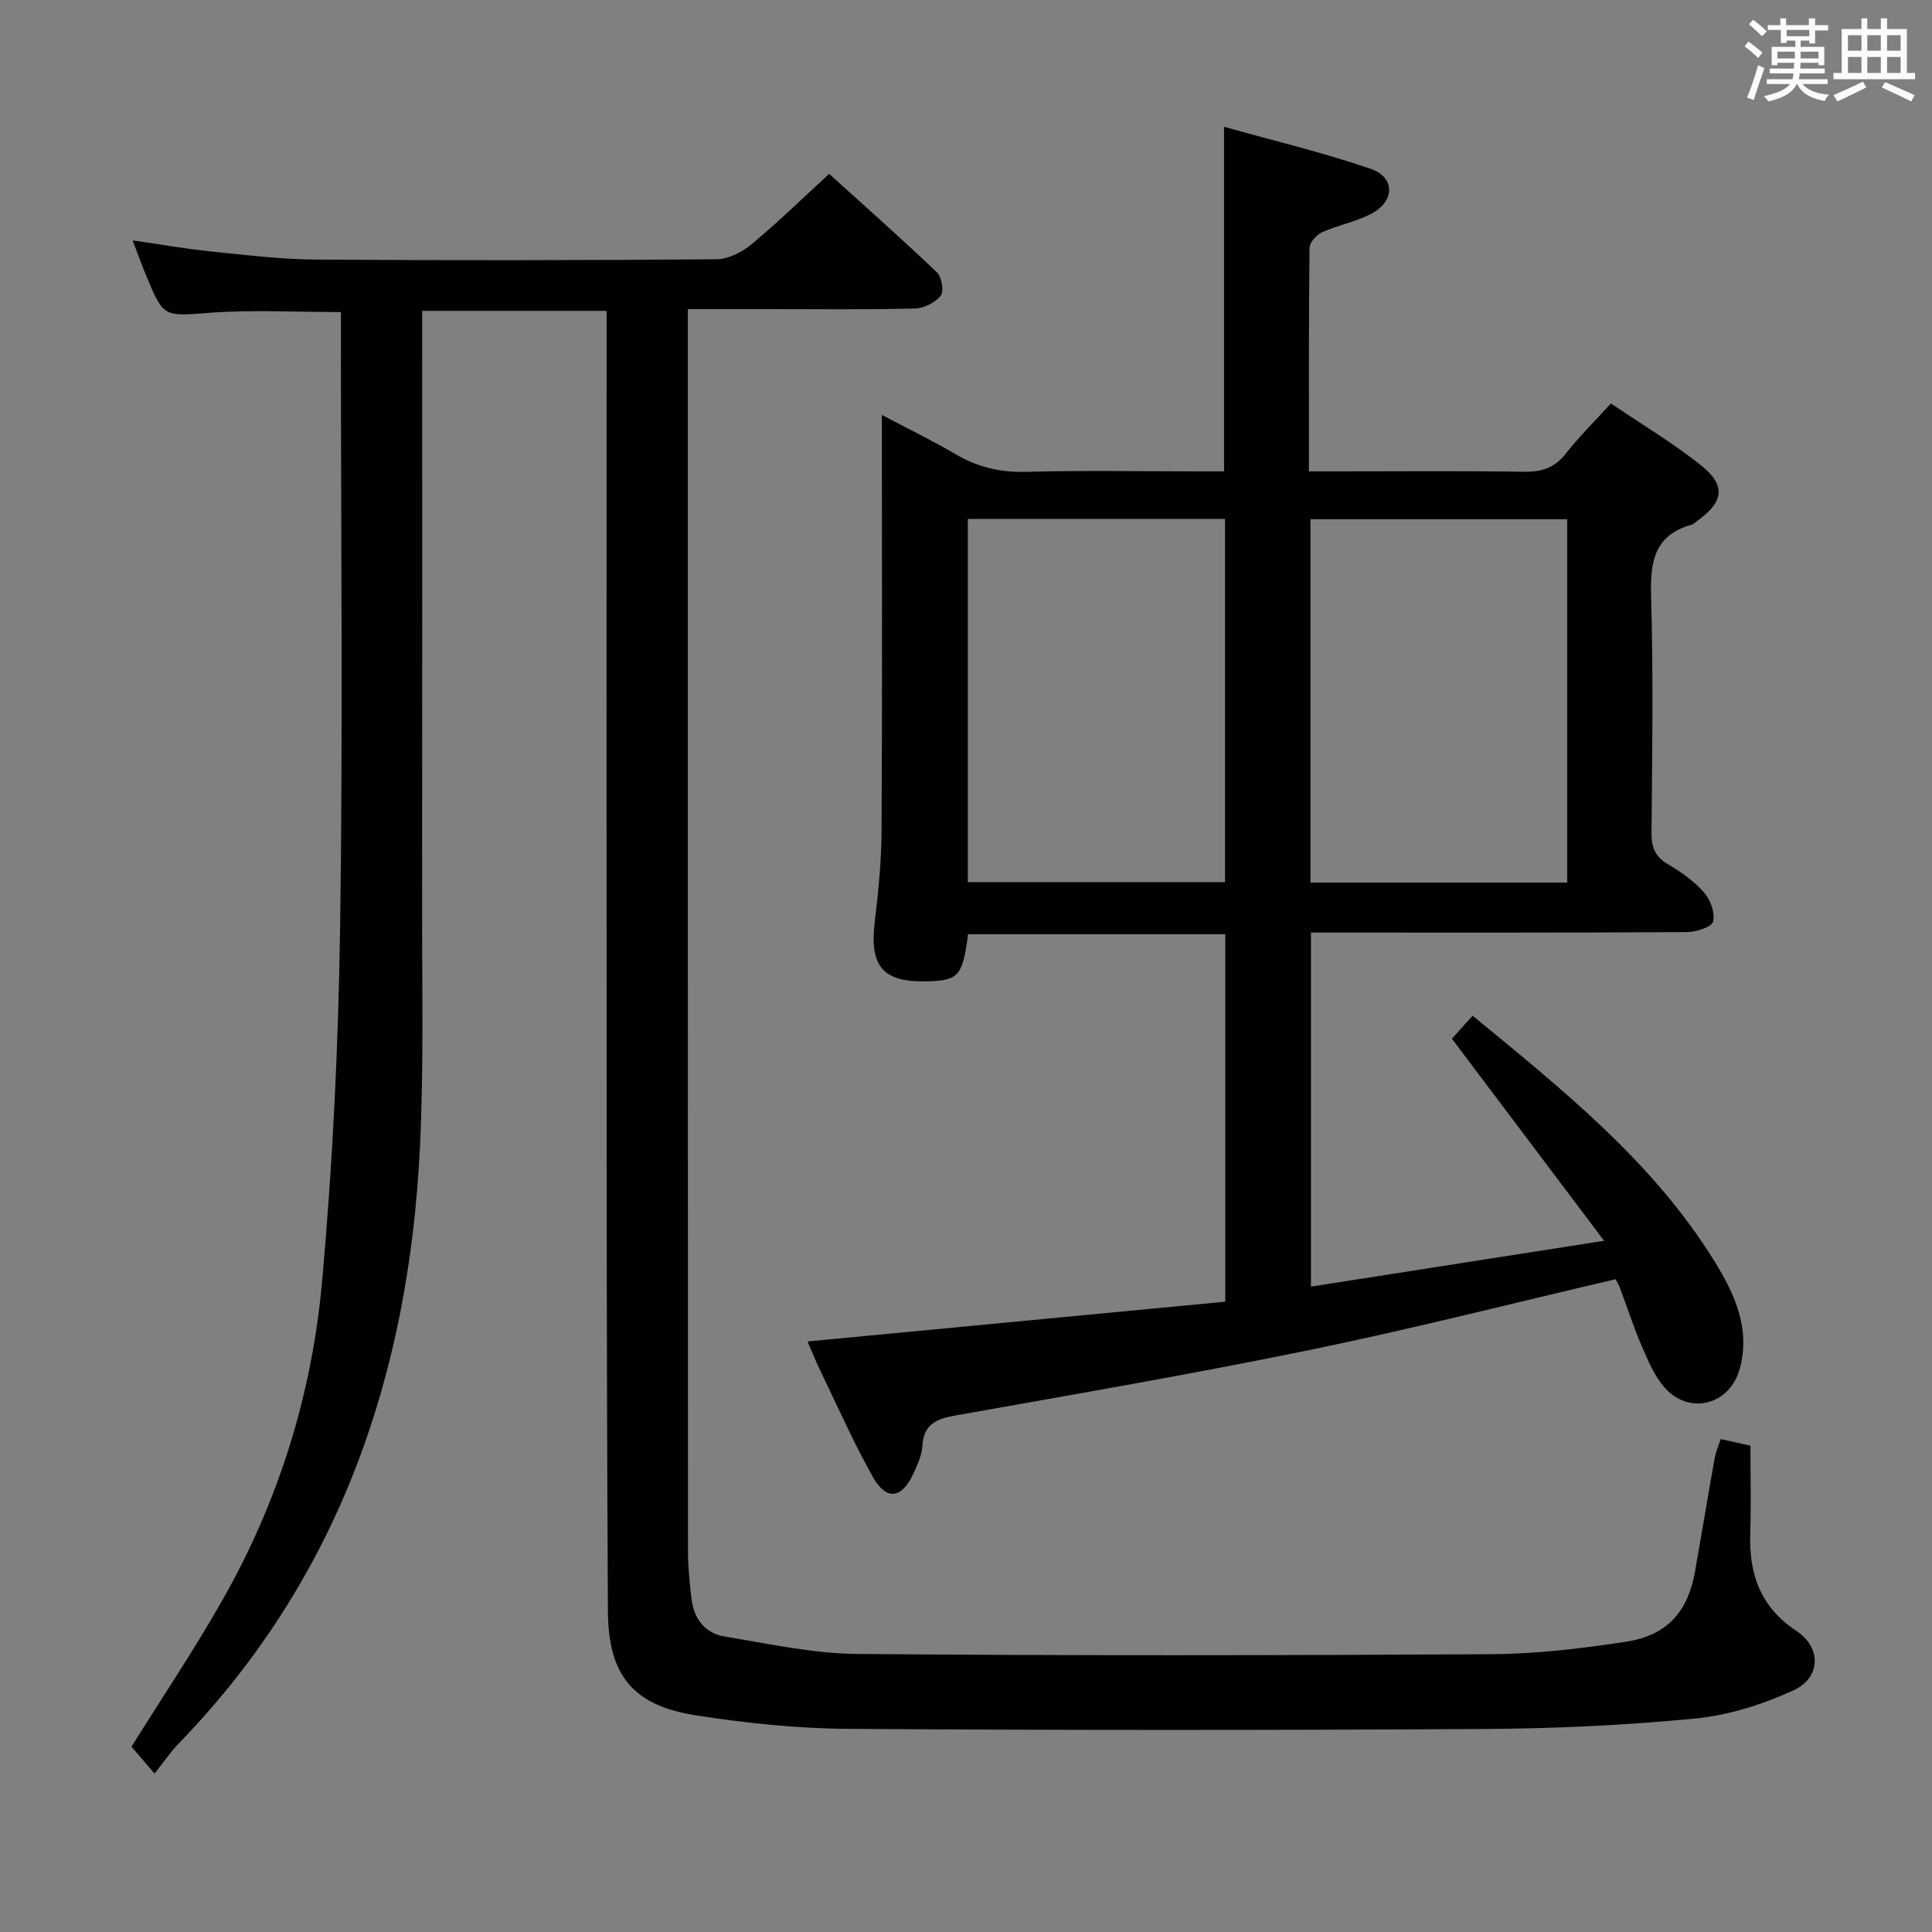 <svg enable-background="new 0 0 400 400" viewBox="0 0 400 400" xmlns="http://www.w3.org/2000/svg"><rect x="0" y="0" width="400" height="400" fill="#808080" stroke="none"/><path d="m356.25 297.95c2.03.45 3.78.83 6.16 1.36 0 6.06.15 12.18-.04 18.29-.26 8.38 2.15 15.17 9.54 20.05 5.25 3.47 5.13 9.72-.65 12.35-6.37 2.9-13.41 5.14-20.34 5.81-14.54 1.4-29.2 2.08-43.82 2.16-43.82.26-87.65.27-131.48-.03-10.59-.07-21.25-1.18-31.72-2.83-12.96-2.04-17.97-8.42-18.04-21.52-.17-31.16-.24-62.32-.26-93.48-.04-56.49-.01-112.98-.01-169.47 0-1.98 0-3.96 0-6.28-12.79 0-25.17 0-38.18 0v5.4c0 39.33.03 78.65-.02 117.98-.02 16.62.36 33.27-.45 49.85-2.29 46.83-16.59 88.97-49.91 123.35-1.73 1.78-3.13 3.87-5.03 6.26-2.22-2.58-3.61-4.21-4.78-5.56 6.34-10.17 13-20.08 18.88-30.44 11.57-20.35 18.46-42.48 20.56-65.65 2.22-24.48 3.4-49.11 3.76-73.69.59-40.48.16-80.98.16-121.48 0-1.96 0-3.92 0-5.77-9.33 0-18.14-.5-26.87.13-9.8.72-9.78 1.17-13.44-7.66-.88-2.13-1.66-4.3-2.81-7.31 5.78.83 10.89 1.74 16.03 2.27 7.27.74 14.57 1.65 21.86 1.7 27.66.2 55.32.16 82.98-.06 2.45-.02 5.29-1.46 7.25-3.09 5.38-4.46 10.39-9.36 16.09-14.59 6.93 6.27 14.74 13.18 22.28 20.35 1.01.96 1.53 3.96.81 4.87-1.11 1.43-3.46 2.6-5.31 2.65-10.15.26-20.32.13-30.48.13-5.31 0-10.62 0-16.56 0v5.74c0 83.82-.01 167.64.03 251.46 0 3.31.35 6.64.75 9.94.49 4.05 2.82 7.01 6.78 7.67 9.13 1.51 18.34 3.54 27.53 3.62 43.82.38 87.65.31 131.48.05 9.26-.06 18.58-1.19 27.75-2.59 8.44-1.3 12.76-6.25 14.21-14.54 1.38-7.85 2.68-15.7 4.08-23.55.23-1.26.78-2.46 1.23-3.85z" fill="#010100"/><path d="m334.49 264.85c-21.31 4.97-42.06 10.27-63 14.58-24.37 5.01-48.91 9.23-73.41 13.58-4 .71-6.85 1.67-7.11 6.38-.11 1.91-1.02 3.85-1.84 5.65-2.4 5.28-5.6 5.74-8.44.7-3.98-7.07-7.26-14.54-10.8-21.86-1-2.06-1.85-4.19-2.7-6.14 28.94-2.76 57.63-5.49 86.49-8.24 0-25.85 0-50.79 0-76.08-17.83 0-35.55 0-53.25 0-1.13 8.61-1.94 9.56-8.29 9.75-9.39.28-12.16-3.03-11.02-12.44.76-6.26 1.37-12.58 1.4-18.88.15-26.5.06-53 .06-79.5 0-1.8 0-3.6 0-6.44 5.6 2.96 10.49 5.31 15.14 8.06 4.59 2.71 9.29 3.87 14.68 3.72 11.82-.32 23.66-.1 35.5-.1h5.53c0-23.74 0-46.95 0-71.34 10.21 2.87 20.44 5.3 30.34 8.7 5.11 1.75 5.04 6.71.18 9.28-3.19 1.69-6.9 2.35-10.21 3.84-1.16.52-2.6 2.13-2.62 3.26-.17 15.15-.12 30.31-.12 46.26h6.03c12.83 0 25.67-.12 38.5.08 3.64.06 6.32-.79 8.63-3.73 2.76-3.51 5.97-6.68 9.35-10.41 6.34 4.29 12.76 8.12 18.57 12.73 5.31 4.21 4.83 7.63-.62 11.54-.41.29-.78.71-1.24.84-7.77 2.17-8.59 7.73-8.38 14.84.48 16.32.23 32.66.09 48.99-.03 3 .77 4.91 3.42 6.47 2.7 1.59 5.38 3.48 7.43 5.81 1.33 1.51 2.33 4.23 1.9 6.03-.27 1.13-3.46 2.19-5.34 2.2-24.66.15-49.33.1-74 .1-1.16 0-2.32 0-3.92 0v73.3c19.62-3.07 39.17-6.13 60.69-9.49-11.04-14.66-21.2-28.15-31.51-41.84 1.02-1.13 2.51-2.78 4.29-4.76 18.77 15.44 37.39 30.29 50.13 50.93 4.12 6.68 7.43 13.85 5.19 22.13-2.03 7.47-10.34 9.74-15.52 3.99-2.14-2.38-3.46-5.61-4.77-8.62-1.71-3.95-3.03-8.07-4.54-12.1-.22-.63-.59-1.18-.89-1.77zm-134.11-157.42v75.2h53.25c0-25.19 0-50.07 0-75.2-17.89 0-35.46 0-53.25 0zm124.09 75.3c0-25.33 0-50.21 0-75.23-17.93 0-35.5 0-53.15 0v75.23z" fill="#010100"/><g fill="#fbfafc"><path d="m361.2 9.6.8-1c.9.7 1.9 1.4 2.9 2.3l-.9 1.1c-1-1-2-1.8-2.8-2.4zm.5 10.6c.9-2.1 1.6-4.3 2.3-6.7.4.2.8.4 1.3.6-.7 2.1-1.5 4.3-2.2 6.6zm.4-15.2.9-.9c1 .8 2 1.6 2.8 2.4l-1 1c-.9-.9-1.8-1.7-2.7-2.5zm12.5-1.2h1.2v1.4h2.7v1.1h-2.7v2.7h-1.2v-.6h-1.8v1.3h4.9v3.8h-1.2v-.5h-3.7c0 .4-.1.9-.1 1.2h5.1v1h-5.2c0 .5-.1.9-.2 1.2h6v1h-5.2c1.1 1.3 2.9 2 5.5 2.2-.4.4-.7.8-.9 1.3-2.9-.5-4.8-1.6-5.7-3.5h-.1c-.8 1.7-2.7 2.9-5.9 3.6-.2-.4-.6-.8-.9-1.1 2.8-.6 4.6-1.4 5.4-2.5h-4.8v-1h5.3c.1-.3.2-.7.2-1.2h-4.9v-1h5c0-.4 0-.8.1-1.2h-3.5v.5h-1.2v-3.8h4.9v-1.3h-1.8v.5h-1.2v-2.7h-2.7v-1h2.6v-1.4h1.2v1.4h4.7v-1.4zm-6.6 8.3h3.6c0-.4 0-.9 0-1.4h-3.6zm1.9-4.6h4.7v-1.3h-4.7zm6.6 3.2h-3.7v1.4h3.7z"/><path d="m385.3 3.8h1.3v2.2h2.8v-2.2h1.3v2.2h4.1v9.1h1.7v1.3h-16.9v-1.3h1.7v-9.1h4.1v-2.2zm.4 13.1.7 1.2c-1.8.9-3.8 1.9-6 2.9-.2-.4-.5-.8-.8-1.3 2.3-1 4.3-1.9 6.1-2.8zm-3.1-6.4h2.8v-3.2h-2.8zm0 4.6h2.8v-3.3h-2.8zm4-4.6h2.8v-3.2h-2.8zm0 4.6h2.8v-3.3h-2.8zm3.7 1.9c2.1.9 4.1 1.8 6.1 2.7l-.7 1.3c-2.2-1.1-4.2-2-6.1-2.9zm3.2-9.7h-2.8v3.2h2.8zm-2.8 7.8h2.8v-3.3h-2.8z"/></g></svg>